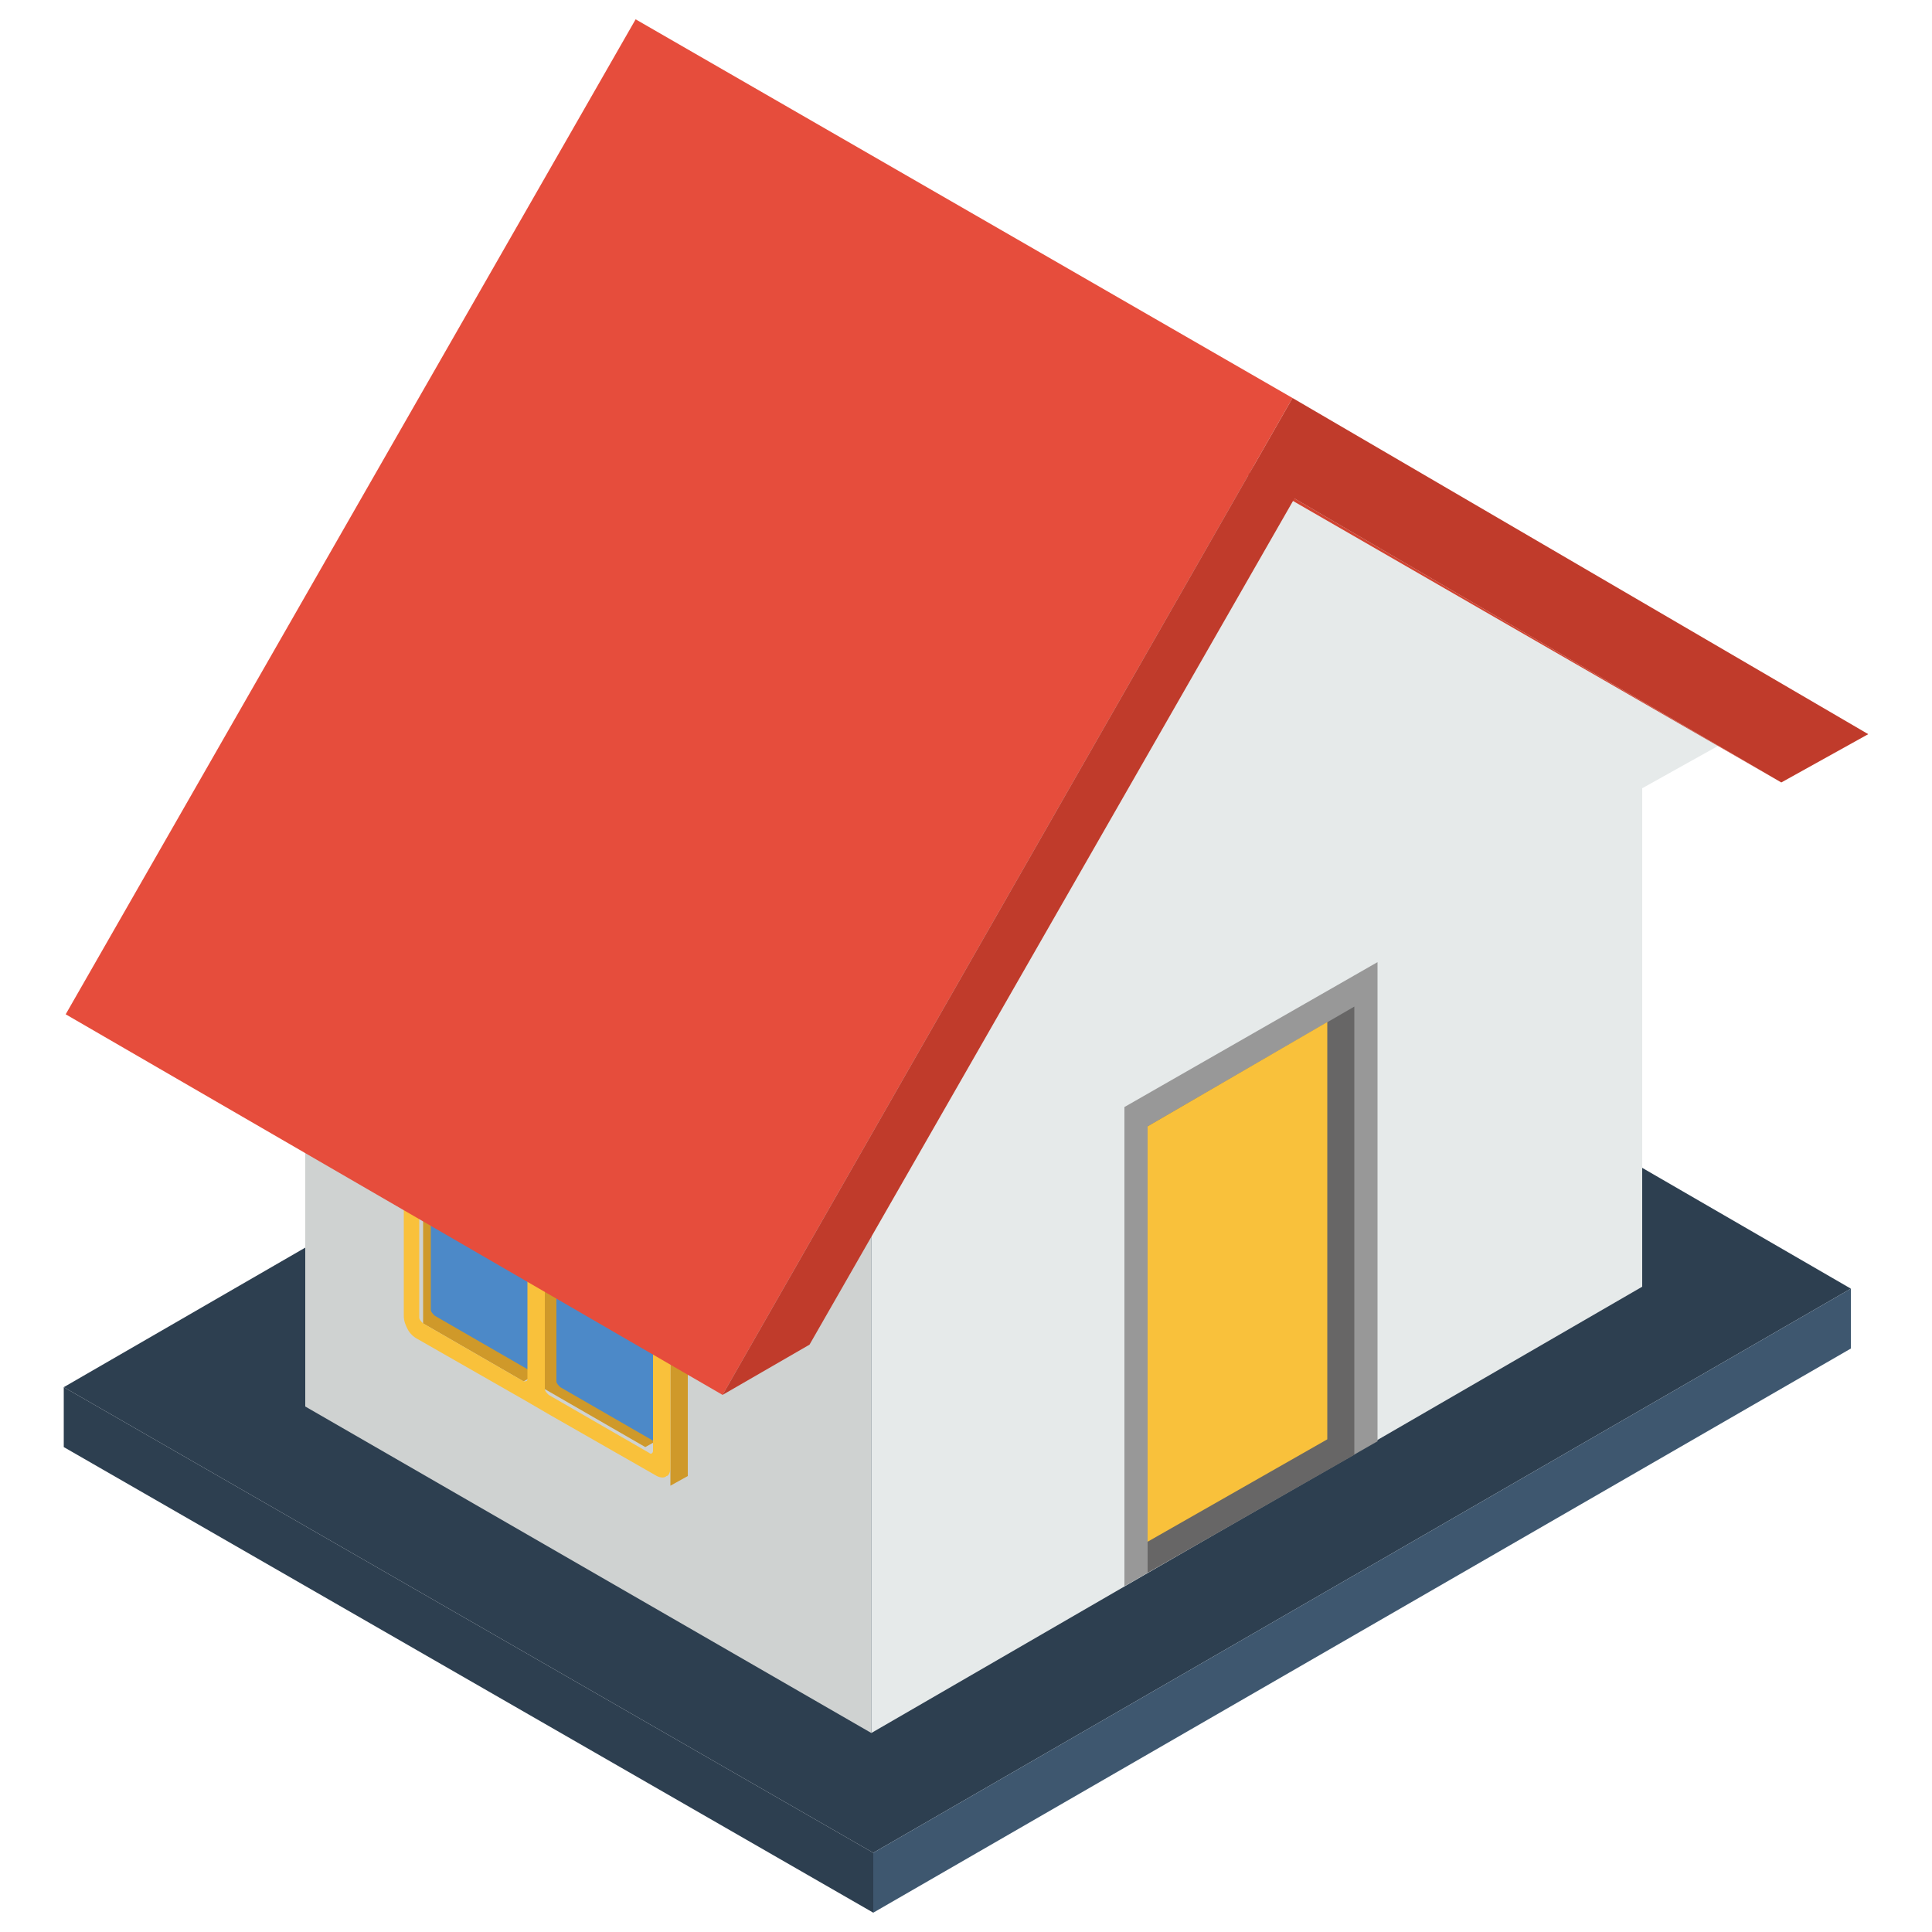 <?xml version="1.0" encoding="utf-8"?>
<!-- Generator: Adobe Illustrator 24.2.1, SVG Export Plug-In . SVG Version: 6.00 Build 0)  -->
<svg version="1.1" id="Layer_1" xmlns="http://www.w3.org/2000/svg" xmlns:xlink="http://www.w3.org/1999/xlink" x="0px" y="0px"
	 viewBox="0 0 100 100" style="enable-background:new 0 0 100 100;" xml:space="preserve">
<style type="text/css">
	.st0{fill-rule:evenodd;clip-rule:evenodd;fill:#2D3F50;}
	.st1{fill-rule:evenodd;clip-rule:evenodd;fill:#3E576F;}
	.st2{fill-rule:evenodd;clip-rule:evenodd;fill:#CFD2D1;}
	.st3{fill-rule:evenodd;clip-rule:evenodd;fill:#E6EAEA;}
	.st4{fill-rule:evenodd;clip-rule:evenodd;fill:#989898;}
	.st5{fill-rule:evenodd;clip-rule:evenodd;fill:#676666;}
	.st6{fill-rule:evenodd;clip-rule:evenodd;fill:#F9C13B;}
	.st7{fill-rule:evenodd;clip-rule:evenodd;fill:#CF992A;}
	.st8{fill-rule:evenodd;clip-rule:evenodd;fill:#4C89C8;}
	.st9{fill-rule:evenodd;clip-rule:evenodd;fill:#D24331;}
	.st10{fill-rule:evenodd;clip-rule:evenodd;fill:#E64D3C;}
	.st11{fill-rule:evenodd;clip-rule:evenodd;fill:#C03B2B;}
</style>
<g>
	<g>
		<polygon class="st0" points="95.8,66.7 54,42.5 3.3,71.8 45.2,95.9 		"/>
		<polygon class="st0" points="45.2,95.9 3.3,71.8 3.3,74.9 45.2,99 		"/>
		<polygon class="st1" points="45.2,99 95.8,69.8 95.8,66.7 45.2,95.9 		"/>
		<g>
			<polygon class="st2" points="45.1,63.8 15.8,46.9 15.8,72.8 45.1,89.7 			"/>
			<polygon class="st2" points="65,24.2 35.7,7.3 11.5,49.4 40.8,66.3 			"/>
		</g>
		<polygon class="st3" points="85,66.6 85,40.8 89.3,38.4 65,24.2 40.8,66.3 45.1,63.8 45.1,89.7 		"/>
		<polygon class="st4" points="58.2,82.1 71.3,74.6 71.3,49.8 58.2,57.3 		"/>
		<polygon class="st5" points="59.4,81.4 70.1,75.3 70.1,52.1 59.4,58.3 		"/>
		<polygon class="st6" points="59.4,79.8 68.7,74.5 68.7,52.9 59.4,58.3 		"/>
		<g>
			<path class="st7" d="M29.3,56.9l5.6,3.2l0.1,0l0.1,0.1l0.1,0.1l0.1,0.1l0.1,0.1l0.1,0.1l0.1,0.1l0,0.1v0l0,0.1l0,0.1l0,0.1l0,0.1
				l0,0.1l0,0.1l0,0.1l0,0.1v14.3l0,0.1l0,0.1l0,0.1l0,0.1l0,0.1l0,0l0,0l0,0l-0.9,0.5l0,0l0,0l0,0l0-0.1l0-0.1l0-0.1l0-0.1l0-0.1
				V61.8l0-0.1l0-0.1l0-0.1l0-0.1l0-0.1l0-0.1l0-0.1l0-0.1l0,0l0-0.1l-0.1-0.1l-0.1-0.1l-0.1-0.1l-0.1-0.1l-0.1-0.1L34,60.6l-0.1,0
				l-5.6-3.2l-1.2-0.7l-5.6-3.2l-0.1,0l-0.1,0l-0.1,0l-0.1,0h-0.1l-0.1,0l-0.1,0l0,0l0.9-0.5l0,0l0.1,0l0.1,0h0.1l0.1,0l0.1,0l0.1,0
				l0.1,0l5.6,3.2L29.3,56.9L29.3,56.9z M28.3,58.4L28.3,58.4L28.3,58.4L28.3,58.4l-0.1,0.1v13.4l0,0l0,0l0,0l0,0l0,0l0,0l0,0l0,0
				l5.2,3l0,0l0,0l0,0l0,0l0.9-0.5l0,0l0,0l0,0l0,0l-5.2-3l0,0l0,0l0,0l0,0l0,0l0,0l0,0l0,0V58l0,0l0,0l0,0l0,0L28.3,58.4L28.3,58.4
				z M28,71l-5.2-3l0,0l0,0l0,0l0,0l0,0l0,0l0,0l0,0v-8l0,0l0,0l0,0l0,0l-0.9,0.5l0,0l0,0l0,0l0,0v8l0,0l0,0l0,0l0,0l0,0l0,0l0,0
				l0,0l5.2,3l0,0l0,0l0,0l0,0l0.9-0.5L28,71L28,71L28,71L28,71L28,71z M28,61.6l-5.2-3l0,0l0,0l0,0l0,0l0,0l0,0l0,0l0,0v-4l0,0l0,0
				l0,0l0,0l-0.9,0.5l0,0l0,0l0,0l0,0v4l0,0l0,0l0,0l0,0l0,0l0,0l0,0l0,0l5.2,3l0,0l0,0l0,0l0,0l0.9-0.5L28,61.6L28,61.6L28,61.6
				L28,61.6z"/>
			<path class="st8" d="M28.8,58.1v13.4c0,0.1,0.1,0.2,0.2,0.3l5.2,3c0.1,0.1,0.2,0,0.2-0.1V61.3c0-0.1-0.1-0.2-0.2-0.3L29,58
				C28.9,58,28.8,58,28.8,58.1z"/>
			<path class="st8" d="M27.9,71v-8c0-0.1-0.1-0.2-0.2-0.3l-5.2-3c-0.1-0.1-0.2,0-0.2,0.1v8c0,0.1,0.1,0.2,0.2,0.3l5.2,3
				C27.8,71.2,27.9,71.2,27.9,71z"/>
			<path class="st8" d="M27.9,61.7v-4c0-0.1-0.1-0.2-0.2-0.3l-5.2-3c-0.1-0.1-0.2,0-0.2,0.1v4c0,0.1,0.1,0.2,0.2,0.3l5.2,3
				C27.8,61.8,27.9,61.8,27.9,61.7z"/>
			<path class="st6" d="M28.4,57.4l5.6,3.2c0.2,0.1,0.4,0.3,0.5,0.5l0,0c0.1,0.2,0.2,0.4,0.2,0.7V76c0,0.2-0.1,0.4-0.2,0.4
				c-0.1,0.1-0.3,0.1-0.5,0l-5.6-3.2l-1.2-0.7l-5.6-3.2c-0.2-0.1-0.4-0.3-0.5-0.5v0c-0.1-0.2-0.2-0.4-0.2-0.7V53.8
				c0-0.2,0.1-0.4,0.2-0.4c0.1-0.1,0.3-0.1,0.5,0l5.6,3.2L28.4,57.4L28.4,57.4z M27.3,62v-4c0-0.1-0.1-0.2-0.2-0.3l-5.2-3
				c-0.1-0.1-0.2,0-0.2,0.1v4c0,0.1,0.1,0.2,0.2,0.3l5.2,3C27.2,62.2,27.3,62.1,27.3,62L27.3,62z M27.3,71.4v-8
				c0-0.1-0.1-0.2-0.2-0.3l-5.2-3c-0.1-0.1-0.2,0-0.2,0.1v8c0,0.1,0.1,0.2,0.2,0.3l5.2,3C27.2,71.5,27.3,71.5,27.3,71.4L27.3,71.4z
				 M28.2,58.5v13.4c0,0.1,0.1,0.2,0.2,0.3l5.2,3c0.1,0.1,0.2,0,0.2-0.1V61.7c0-0.1-0.1-0.2-0.2-0.3l-5.2-3
				C28.3,58.3,28.2,58.4,28.2,58.5z"/>
		</g>
		<g>
			<polygon class="st9" points="67,25.8 33,6.2 58.2,20.9 92.2,40.5 			"/>
			<polygon class="st10" points="66.9,20.6 32.9,1 3.4,52.5 37.4,72.2 			"/>
		</g>
		<polygon class="st11" points="92.2,40.5 96.7,38 66.9,20.6 37.4,72.2 41.9,69.6 67,25.8 		"/>
	</g>
</g>
</svg>
